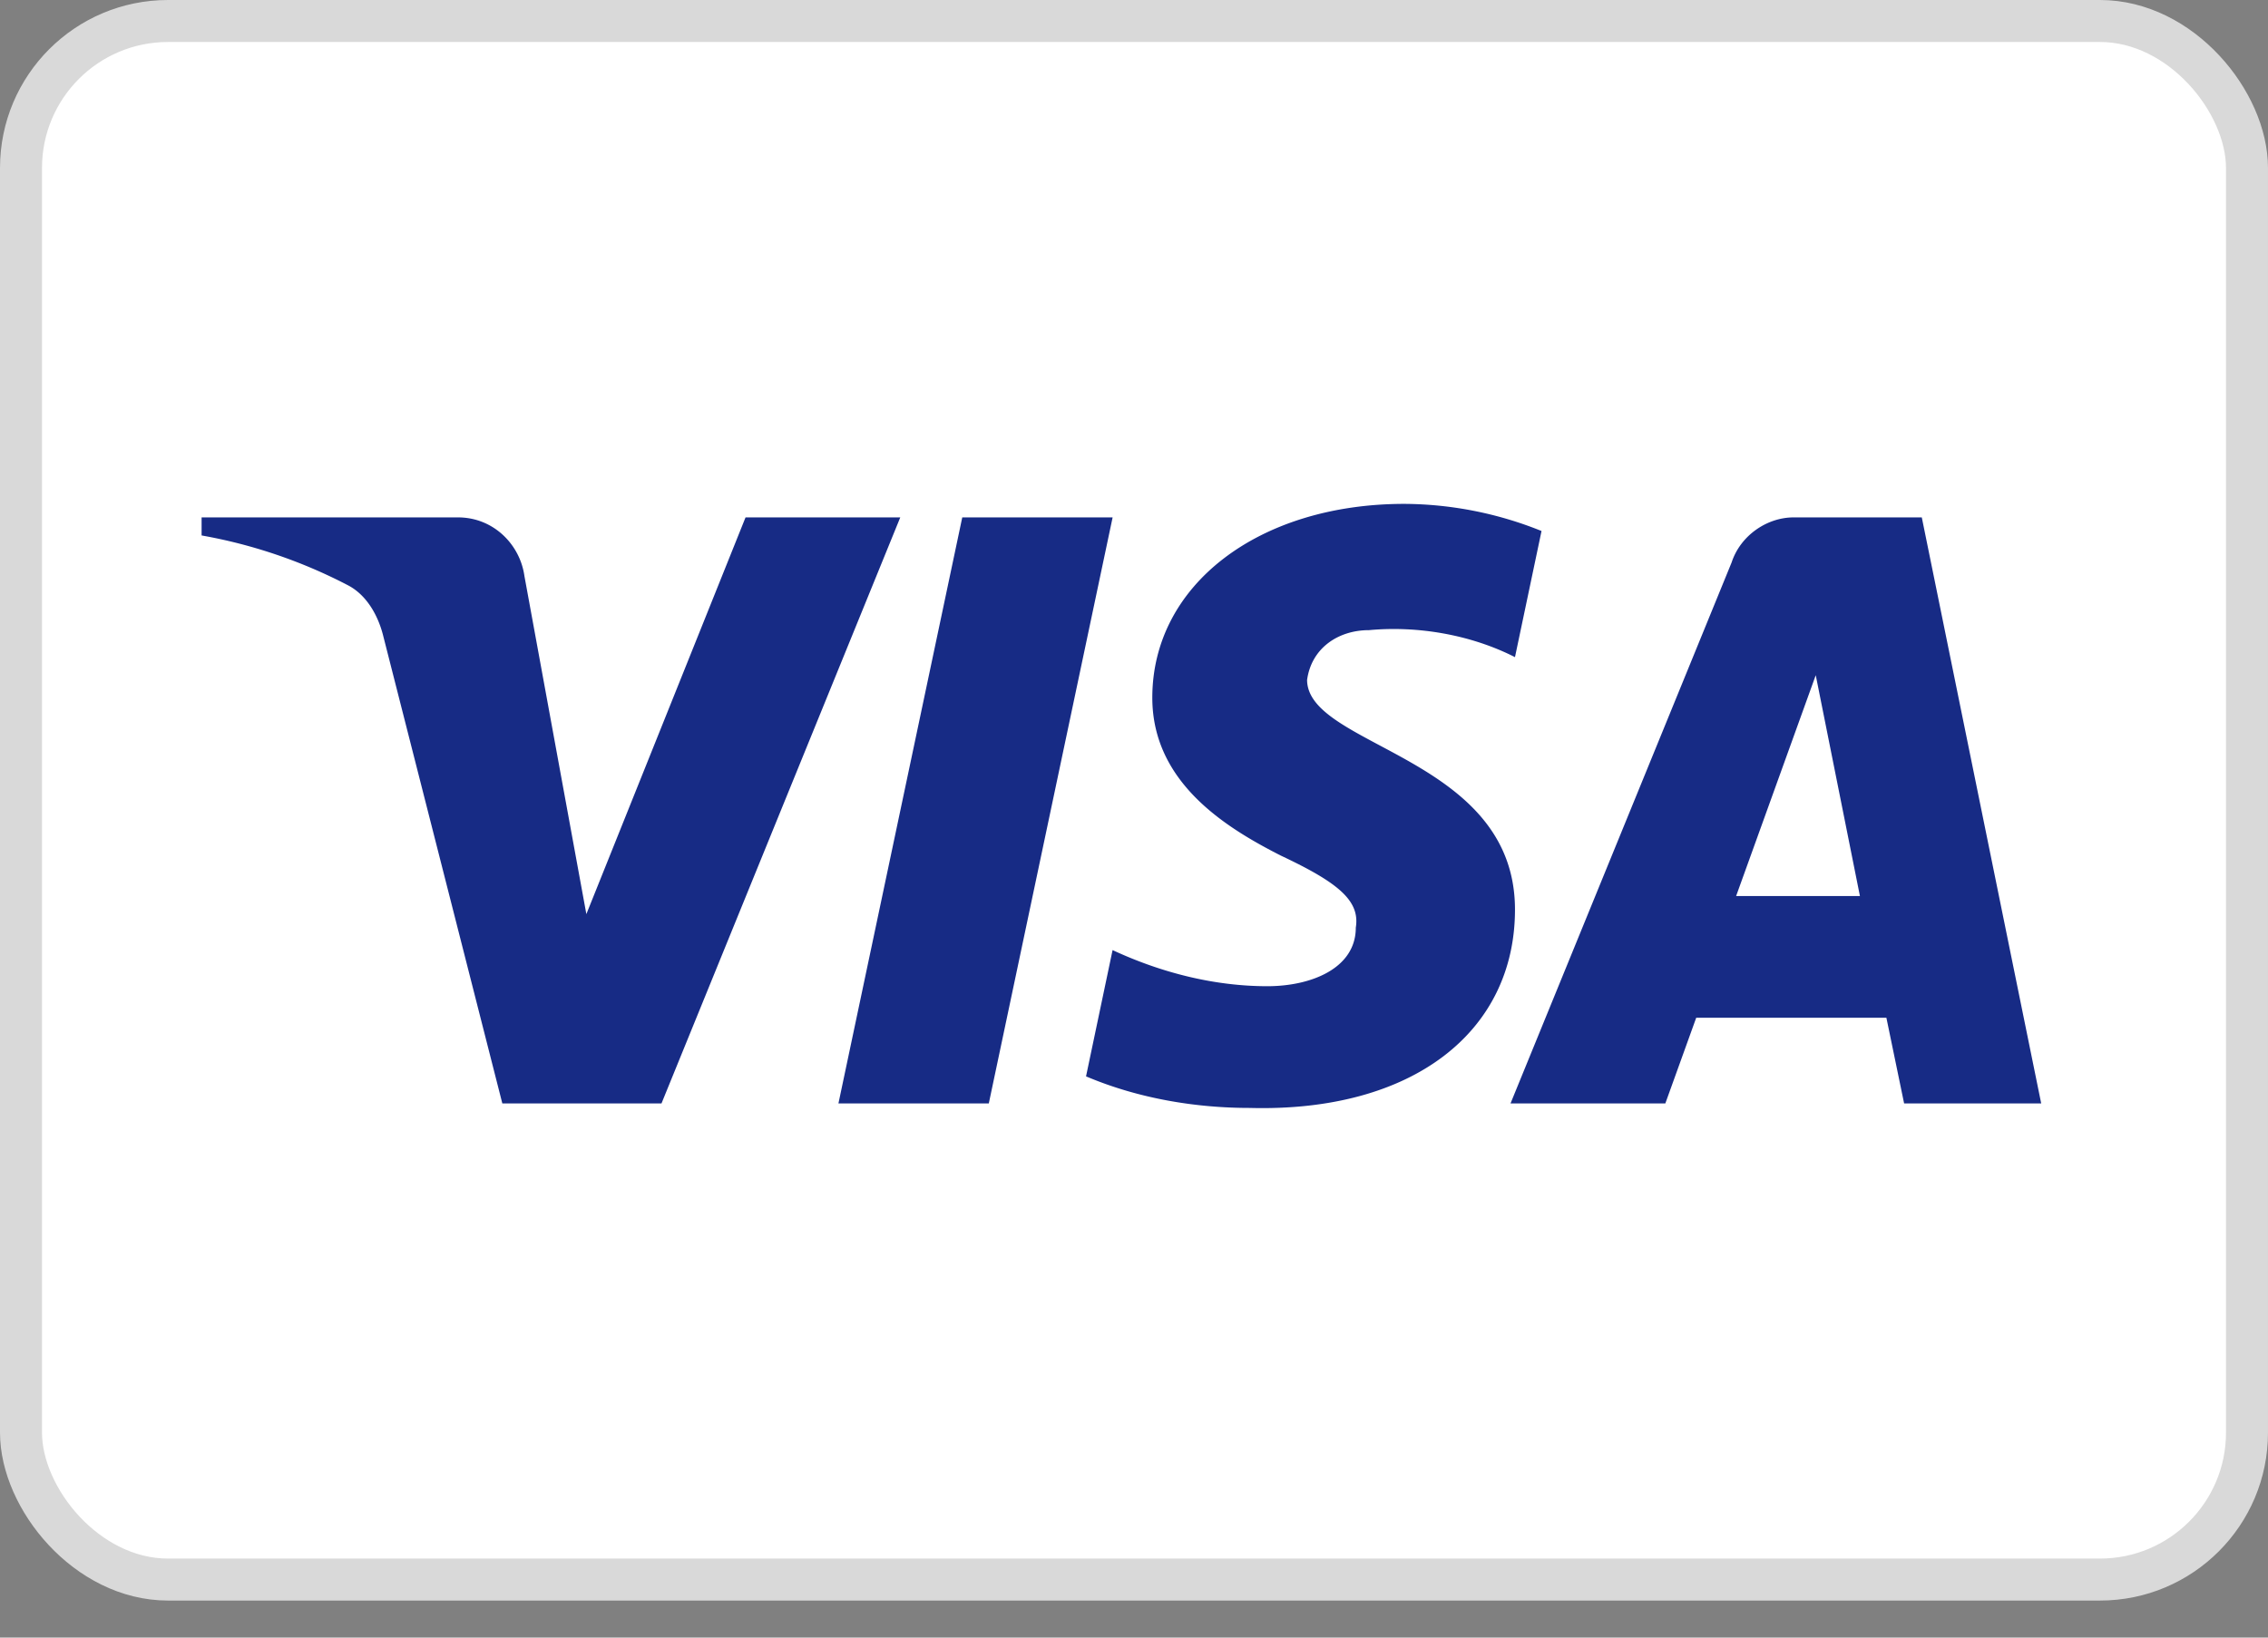<svg width="54" height="39" fill="none" xmlns="http://www.w3.org/2000/svg"><rect width="100%" height="100%" fill="#808080" stroke="none"/><rect x=".5" y=".5" width="53" height="37.118" rx="3.5" fill="#fff" stroke="#D9D9D9"/><path fill-rule="evenodd" clip-rule="evenodd" d="M15.75 26.278h-3.79L9.117 15.115c-.135-.514-.421-.968-.843-1.182A12.096 12.096 0 004.8 12.752v-.43h6.106c.843 0 1.475.645 1.58 1.395l1.475 8.053 3.79-9.448h3.684L15.75 26.278zm7.793 0h-3.58l2.948-13.956h3.58l-2.948 13.956zm7.579-10.09c.105-.751.737-1.181 1.474-1.181 1.16-.108 2.422.108 3.475.643l.632-3.004A8.835 8.835 0 0033.439 12c-3.474 0-6.003 1.933-6.003 4.616 0 2.041 1.791 3.113 3.055 3.758 1.368.644 1.895 1.074 1.79 1.718 0 .965-1.054 1.395-2.106 1.395-1.264 0-2.528-.322-3.685-.86l-.632 3.007c1.264.536 2.632.752 3.896.752 3.896.106 6.317-1.825 6.317-4.724 0-3.65-4.95-3.864-4.95-5.474zM48.6 26.278l-2.843-13.956h-3.053c-.632 0-1.264.43-1.475 1.073l-5.264 12.883h3.686l.735-2.04h4.528l.422 2.04H48.6zM43.232 16.08l1.052 5.26h-2.948l1.896-5.26z" fill="#172B85"/></svg>
